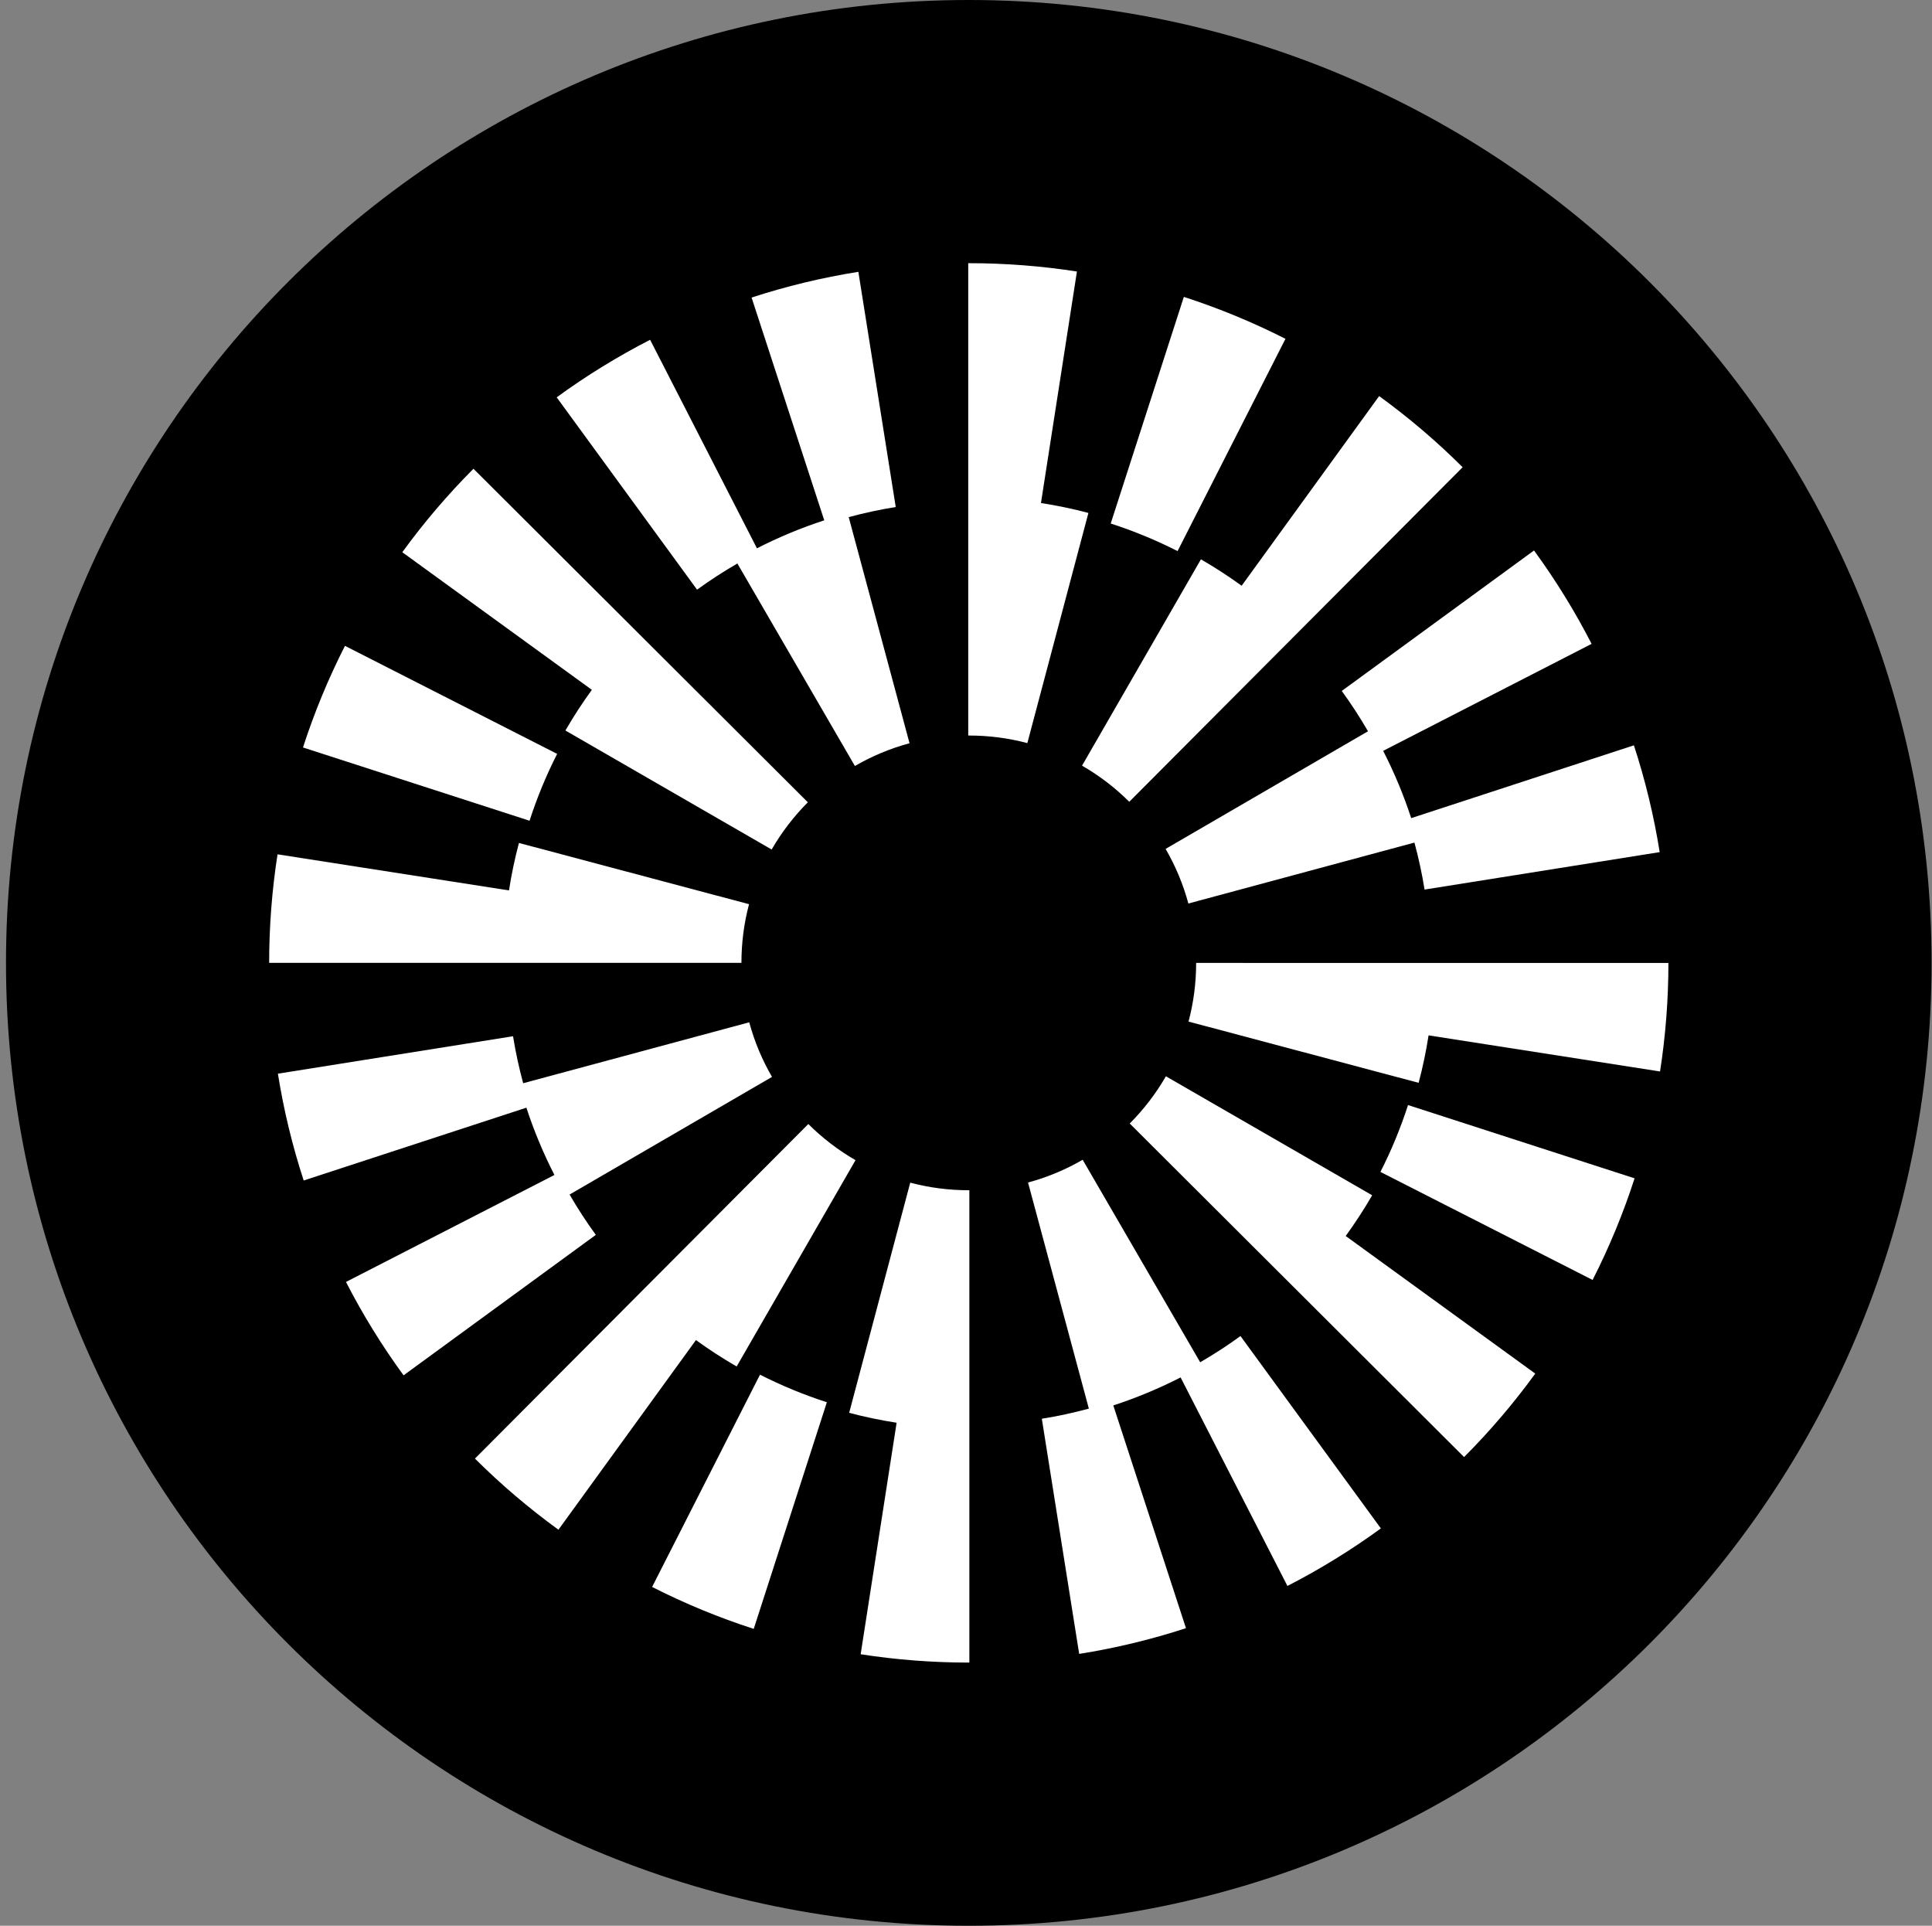 <svg width="301" height="300" viewBox="0 0 301 300" fill="none" xmlns="http://www.w3.org/2000/svg">
<rect x="0" y="0" width="301" height="300" fill="#808080" stroke="none"/>
<g clip-path="url(#clip0_1333_2478)">
<path d="M0.934 150C0.934 232.843 68.092 300 150.934 300C233.777 300 300.934 232.843 300.934 150C300.934 67.157 233.777 0 150.934 0C68.092 0 0.934 67.157 0.934 150Z" fill="black"/>
<path d="M86.801 117.442L53.745 100.612C51.16 105.692 48.958 111.018 47.205 116.443L82.502 127.856C83.656 124.288 85.099 120.784 86.801 117.442Z" fill="white"/>
<path d="M114.881 87.78L133.19 119.327C135.864 117.777 138.726 116.584 141.703 115.784L132.227 80.558C134.638 79.909 137.089 79.374 139.554 78.985L133.731 42.346C128.099 43.24 122.503 44.59 117.094 46.353L128.416 81.055C124.815 82.23 121.308 83.69 117.93 85.418L101.287 52.932C96.227 55.526 91.331 58.539 86.731 61.898L108.6 91.861C110.614 90.393 112.722 89.035 114.881 87.78Z" fill="white"/>
<path d="M213.131 113.918L181.596 132.244C183.149 134.915 184.341 137.78 185.145 140.752L220.366 131.259C221.015 133.671 221.551 136.119 221.942 138.58L258.574 132.746C257.678 127.117 256.325 121.518 254.557 116.107L219.861 127.451C218.683 123.85 217.223 120.345 215.493 116.967L247.967 100.303C245.373 95.247 242.354 90.351 238.996 85.754L209.042 107.638C210.512 109.652 211.876 111.757 213.131 113.918Z" fill="white"/>
<path d="M200.271 52.783C195.186 50.2 189.86 48.001 184.44 46.252L173.046 81.555C176.611 82.705 180.116 84.151 183.463 85.851L200.271 52.783Z" fill="white"/>
<path d="M187.1 87.133L168.581 119.274C171.263 120.82 173.736 122.713 175.935 124.903L227.874 72.787C223.845 68.771 219.469 65.043 214.866 61.704L193.444 91.248C191.402 89.769 189.285 88.395 187.1 87.133Z" fill="white"/>
<path d="M88.09 113.801L120.221 132.34C121.766 129.661 123.665 127.186 125.859 124.983L73.765 73.024C69.747 77.053 66.016 81.427 62.677 86.027L92.209 107.463C90.73 109.502 89.351 111.616 88.09 113.801Z" fill="white"/>
<path d="M162.179 78.362L167.783 42.297C162.245 41.436 156.577 41 150.934 41H150.848V114.581H150.934C154.036 114.581 157.104 114.978 160.057 115.762L169.571 79.907C167.137 79.261 164.67 78.751 162.179 78.362Z" fill="white"/>
<path d="M116.697 140.857L80.849 131.318C80.2 133.752 79.687 136.219 79.298 138.711L43.24 133.089C42.373 138.647 41.934 144.337 41.934 149.997H115.513C115.513 146.89 115.911 143.813 116.697 140.857Z" fill="white"/>
<path d="M215.067 182.564L248.123 199.394C250.709 194.314 252.911 188.988 254.663 183.563L219.367 172.149C218.213 175.717 216.77 179.222 215.067 182.564Z" fill="white"/>
<path d="M186.986 212.219L168.677 180.671C166.003 182.222 163.142 183.414 160.164 184.214L169.641 219.44C167.226 220.089 164.778 220.624 162.314 221.014L168.133 257.649C173.766 256.755 179.362 255.405 184.771 253.642L173.449 218.941C177.052 217.765 180.557 216.305 183.935 214.578L200.577 247.063C205.638 244.469 210.533 241.456 215.133 238.098L193.264 208.134C191.25 209.602 189.145 210.963 186.986 212.219Z" fill="white"/>
<path d="M88.739 186.089L120.277 167.763C118.724 165.092 117.531 162.227 116.729 159.256L81.507 168.748C80.858 166.336 80.323 163.889 79.931 161.427L43.296 167.261C44.193 172.891 45.545 178.49 47.314 183.901L82.009 172.556C83.187 176.158 84.647 179.663 86.377 183.04L53.903 199.705C56.497 204.761 59.516 209.656 62.874 214.253L92.829 192.37C91.358 190.356 89.995 188.25 88.739 186.089Z" fill="white"/>
<path d="M101.597 247.219C106.683 249.803 112.009 252.002 117.429 253.752L128.823 218.448C125.257 217.297 121.753 215.851 118.405 214.151L101.597 247.219Z" fill="white"/>
<path d="M114.769 212.874L133.288 180.734C130.606 179.188 128.133 177.295 125.933 175.104L73.995 227.221C78.023 231.236 82.4 234.964 87.003 238.304L108.425 208.76C110.467 210.239 112.583 211.613 114.769 212.874Z" fill="white"/>
<path d="M213.778 186.205L181.646 167.667C180.101 170.346 178.202 172.822 176.009 175.023L228.1 226.986C232.118 222.957 235.848 218.583 239.188 213.983L209.655 192.547C211.135 190.508 212.517 188.391 213.778 186.205Z" fill="white"/>
<path d="M141.812 184.238L132.297 220.093C134.731 220.739 137.198 221.25 139.69 221.639L134.088 257.703C139.626 258.564 145.294 259 150.937 259H151.023V185.419H150.937C147.836 185.419 144.764 185.022 141.812 184.238Z" fill="white"/>
<path d="M186.356 150.006C186.356 153.113 185.956 156.187 185.169 159.145L221.018 168.685C221.666 166.251 222.18 163.784 222.568 161.292L258.63 166.916C259.496 161.358 259.934 155.668 259.934 150.008L186.356 150.006Z" fill="white"/>
</g>
<defs>
<clipPath id="clip0_1333_2478">
<rect width="301" height="300" fill="white"/>
</clipPath>
</defs>
</svg>
